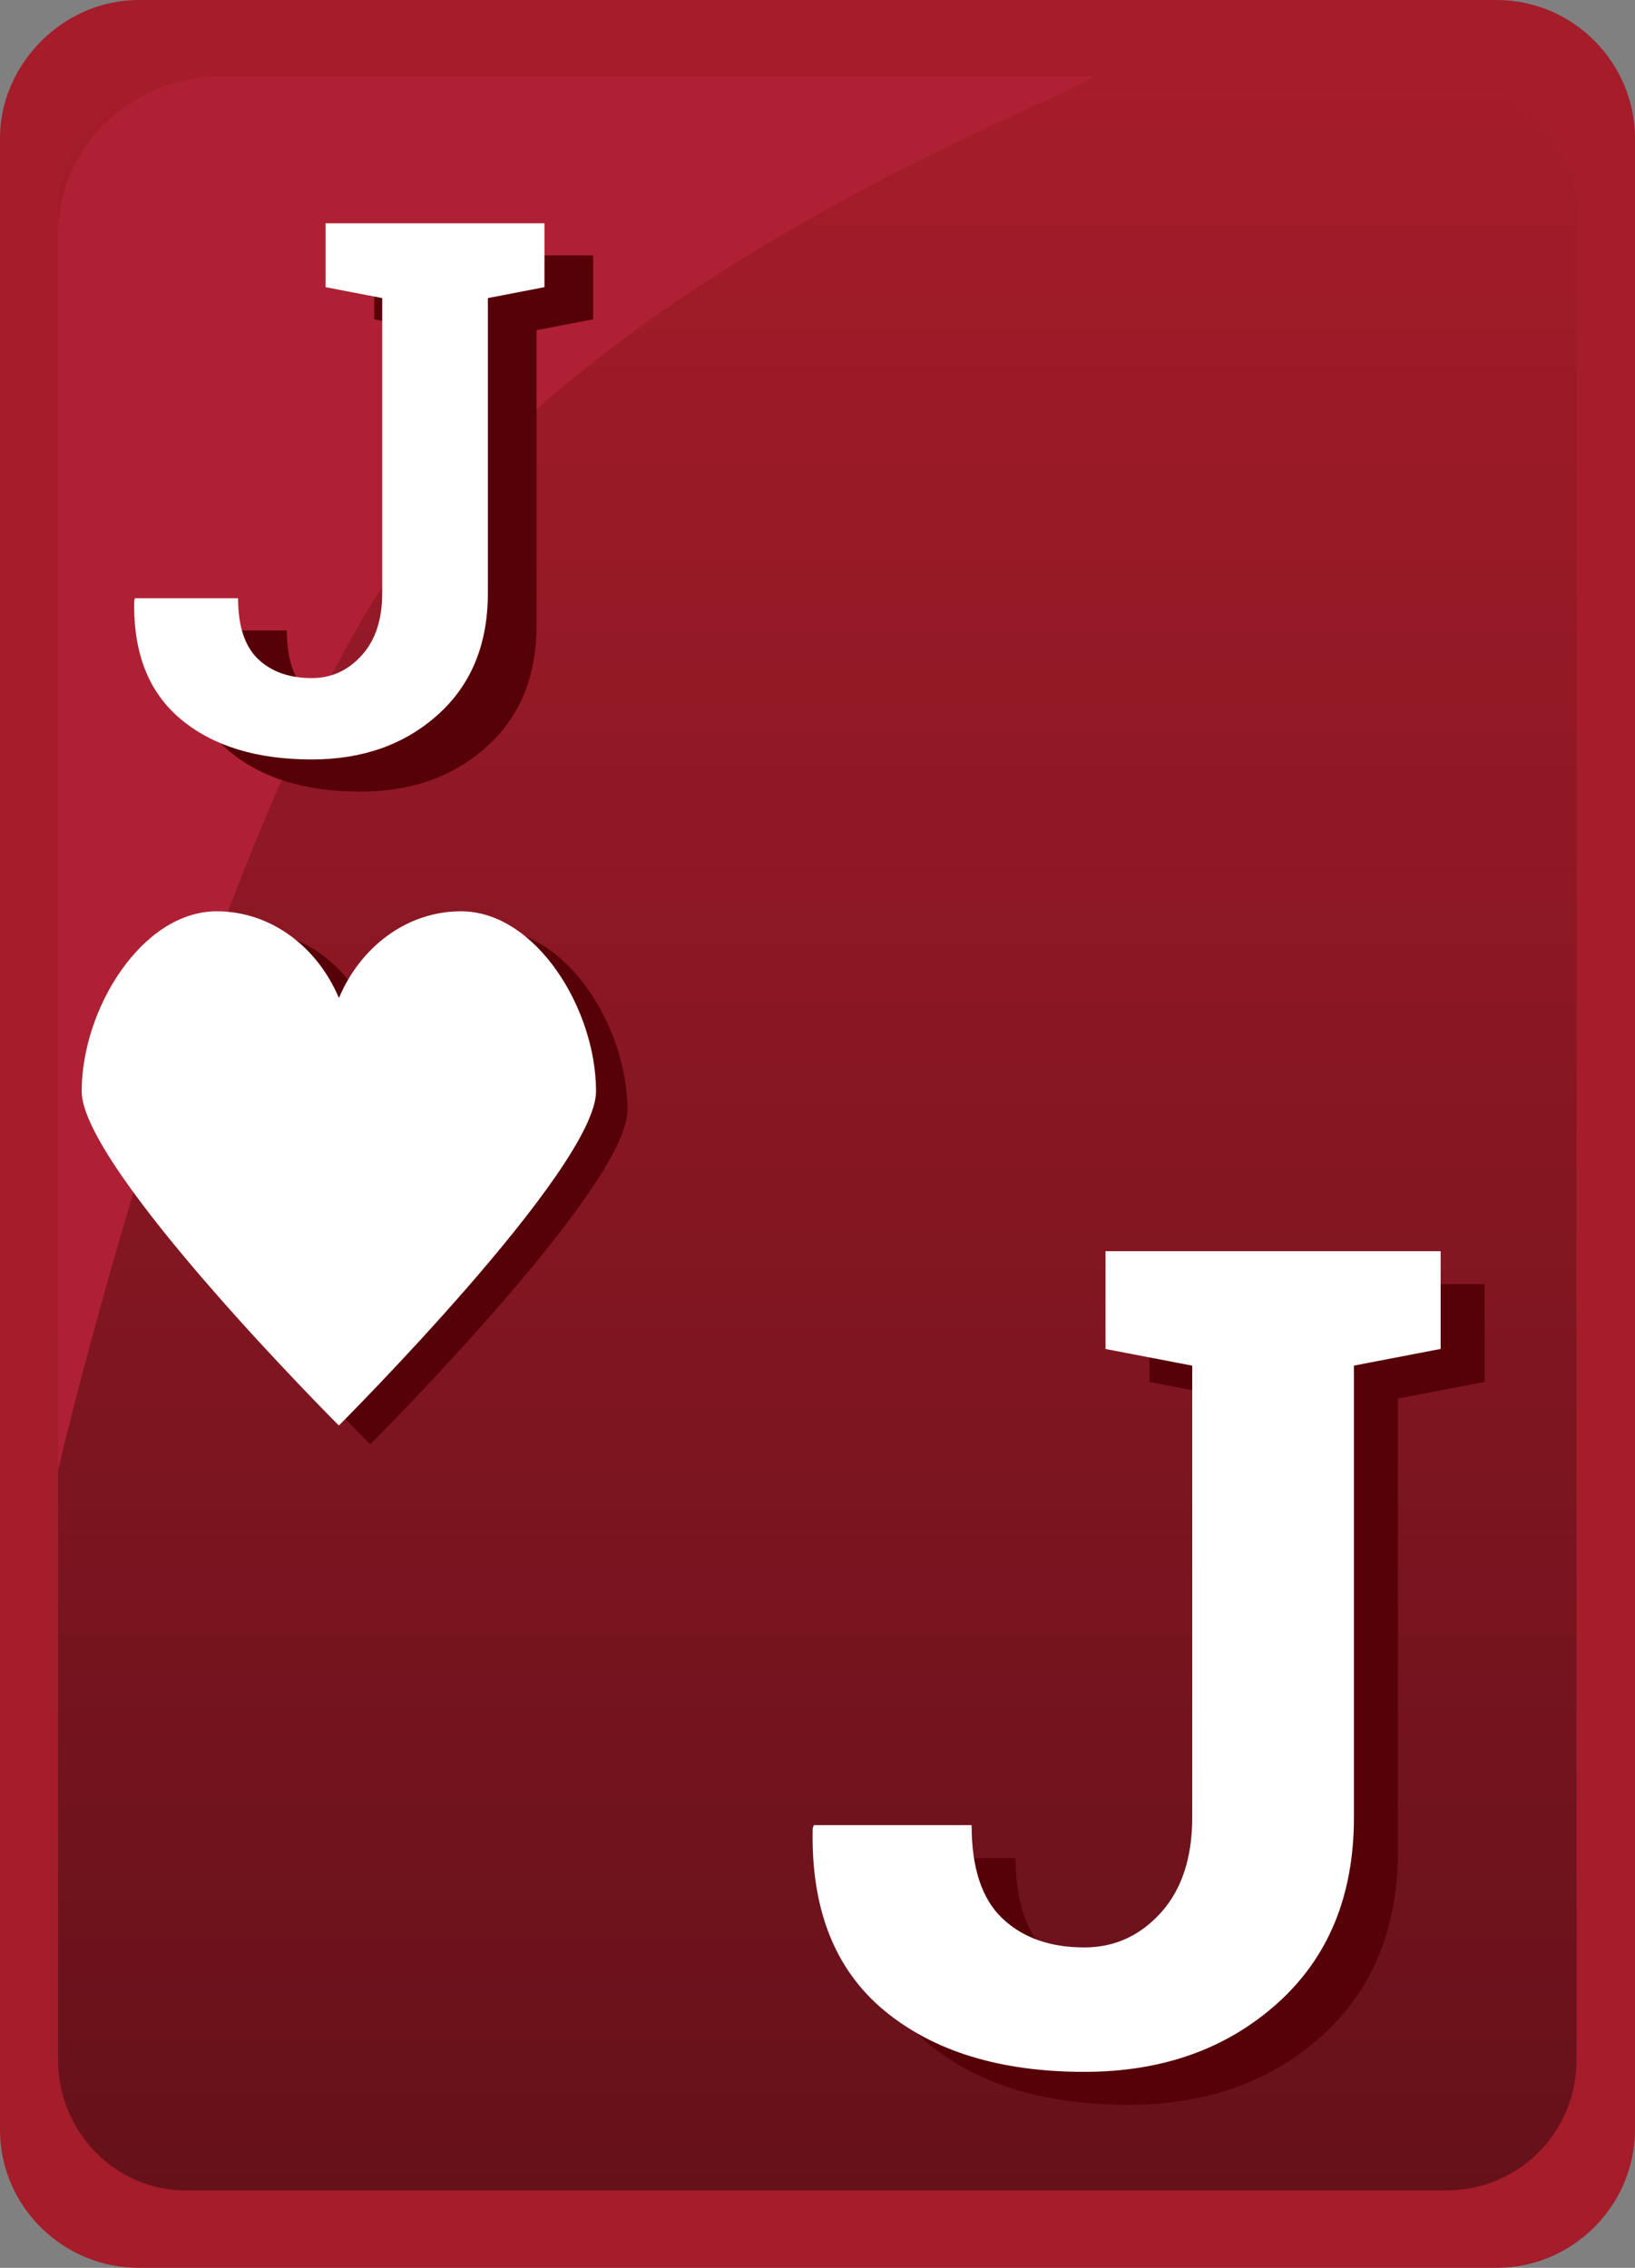 <svg xmlns="http://www.w3.org/2000/svg" width="31" height="43"><rect width="100%" height="100%" fill="#808080" stroke="none"/><path fill="#A51C2A" d="M28.373,0H2.627C1.208,0,0,1.206,0,2.622v37.756C0,41.848,1.208,43,2.627,43h25.746 C29.844,43,31,41.794,31,40.378V2.622C31,1.206,29.844,0,28.373,0L28.373,0z"/><linearGradient id="a" gradientUnits="userSpaceOnUse" x1="1602.256" y1="2339.493" x2="1602.256" y2="2299.482" gradientTransform="translate(-1586.76 -2297.96)"><stop offset="0" stop-color="#66111a"/><stop offset="1" stop-color="#a51c2a"/></linearGradient><path fill="url(#a)" d="M27.426,1.521H3.514c-1.311,0-2.412,1.102-2.412,2.412v35.135c0,1.363,1.102,2.465,2.412,2.465 h23.912c1.363,0,2.465-1.102,2.465-2.465V3.934C29.838,2.622,28.736,1.521,27.426,1.521L27.426,1.521z"/><path fill="#AF2034" d="M4.248,1.441c-1.73,0-3.146,1.312-3.146,2.99v23.439c0,0,2.926-12.551,6.766-17.646 c4.248-5.637,13.537-8.783,12.804-8.783H4.248L4.248,1.441z"/><path fill="#560008" d="M9.334,17.637c-1.027,0-1.906,0.676-2.314,1.643c-0.408-0.967-1.287-1.643-2.314-1.643 c-1.414,0-2.561,1.844-2.561,3.413c0,1.461,4.875,6.336,4.875,6.336s4.877-4.875,4.877-6.336 C11.896,19.48,10.749,17.637,9.334,17.637"/><path fill="#FFF" d="M8.74,17.279c-1.027,0-1.906,0.676-2.314,1.644c-0.408-0.968-1.289-1.644-2.316-1.644 c-1.414,0-2.561,1.844-2.561,3.414c0,1.461,4.876,6.336,4.876,6.336s4.876-4.875,4.876-6.336 C11.301,19.123,10.154,17.279,8.74,17.279"/><g><path fill="#560008" d="M11.246,4.843v1.212L10.173,6.26v5.597c0,0.968-0.315,1.735-0.946,2.302 c-0.631,0.567-1.428,0.851-2.392,0.851c-1.046,0-1.875-0.255-2.485-0.765c-0.609-0.509-0.904-1.259-0.881-2.25l0.014-0.041h1.955 c0,0.527,0.126,0.912,0.379,1.152c0.252,0.241,0.592,0.361,1.019,0.361c0.372,0,0.687-0.143,0.946-0.43s0.389-0.681,0.389-1.181 V6.26L7.096,6.055V4.843h3.077H11.246z"/></g><g><path fill="#FFF" d="M10.323,4.234v1.211L9.25,5.652v5.596c0,0.969-0.316,1.736-0.947,2.303S6.875,14.4,5.912,14.4 c-1.047,0-1.875-0.255-2.485-0.764c-0.61-0.51-0.904-1.26-0.882-2.251l0.015-0.042h1.954c0,0.528,0.127,0.912,0.379,1.153 s0.592,0.361,1.02,0.361c0.371,0,0.687-0.144,0.945-0.431c0.26-0.286,0.389-0.68,0.389-1.18V5.652L6.173,5.445V4.234H9.25H10.323z"/></g><g><path fill="#560008" d="M28.149,24.348v1.854l-1.644,0.316v8.565c0,1.482-0.483,2.657-1.449,3.524 c-0.966,0.868-2.186,1.302-3.661,1.302c-1.602,0-2.869-0.391-3.804-1.17c-0.934-0.779-1.383-1.928-1.348-3.445l0.021-0.063h2.992 c0,0.809,0.193,1.396,0.58,1.765c0.386,0.369,0.905,0.554,1.559,0.554c0.569,0,1.052-0.22,1.449-0.658 c0.396-0.439,0.595-1.042,0.595-1.808v-8.565l-1.644-0.316v-1.854h4.71H28.149z"/></g><g><path fill="#FFF" d="M27.315,23.723v1.854l-1.644,0.316v8.565c0,1.482-0.483,2.657-1.449,3.524 c-0.966,0.868-2.186,1.302-3.661,1.302c-1.602,0-2.869-0.391-3.804-1.17c-0.934-0.779-1.383-1.928-1.348-3.445l0.021-0.063h2.992 c0,0.809,0.193,1.396,0.58,1.765c0.386,0.369,0.905,0.554,1.559,0.554c0.569,0,1.052-0.22,1.449-0.658 c0.396-0.439,0.595-1.042,0.595-1.808v-8.565l-1.644-0.316v-1.854h4.71H27.315z"/></g></svg>